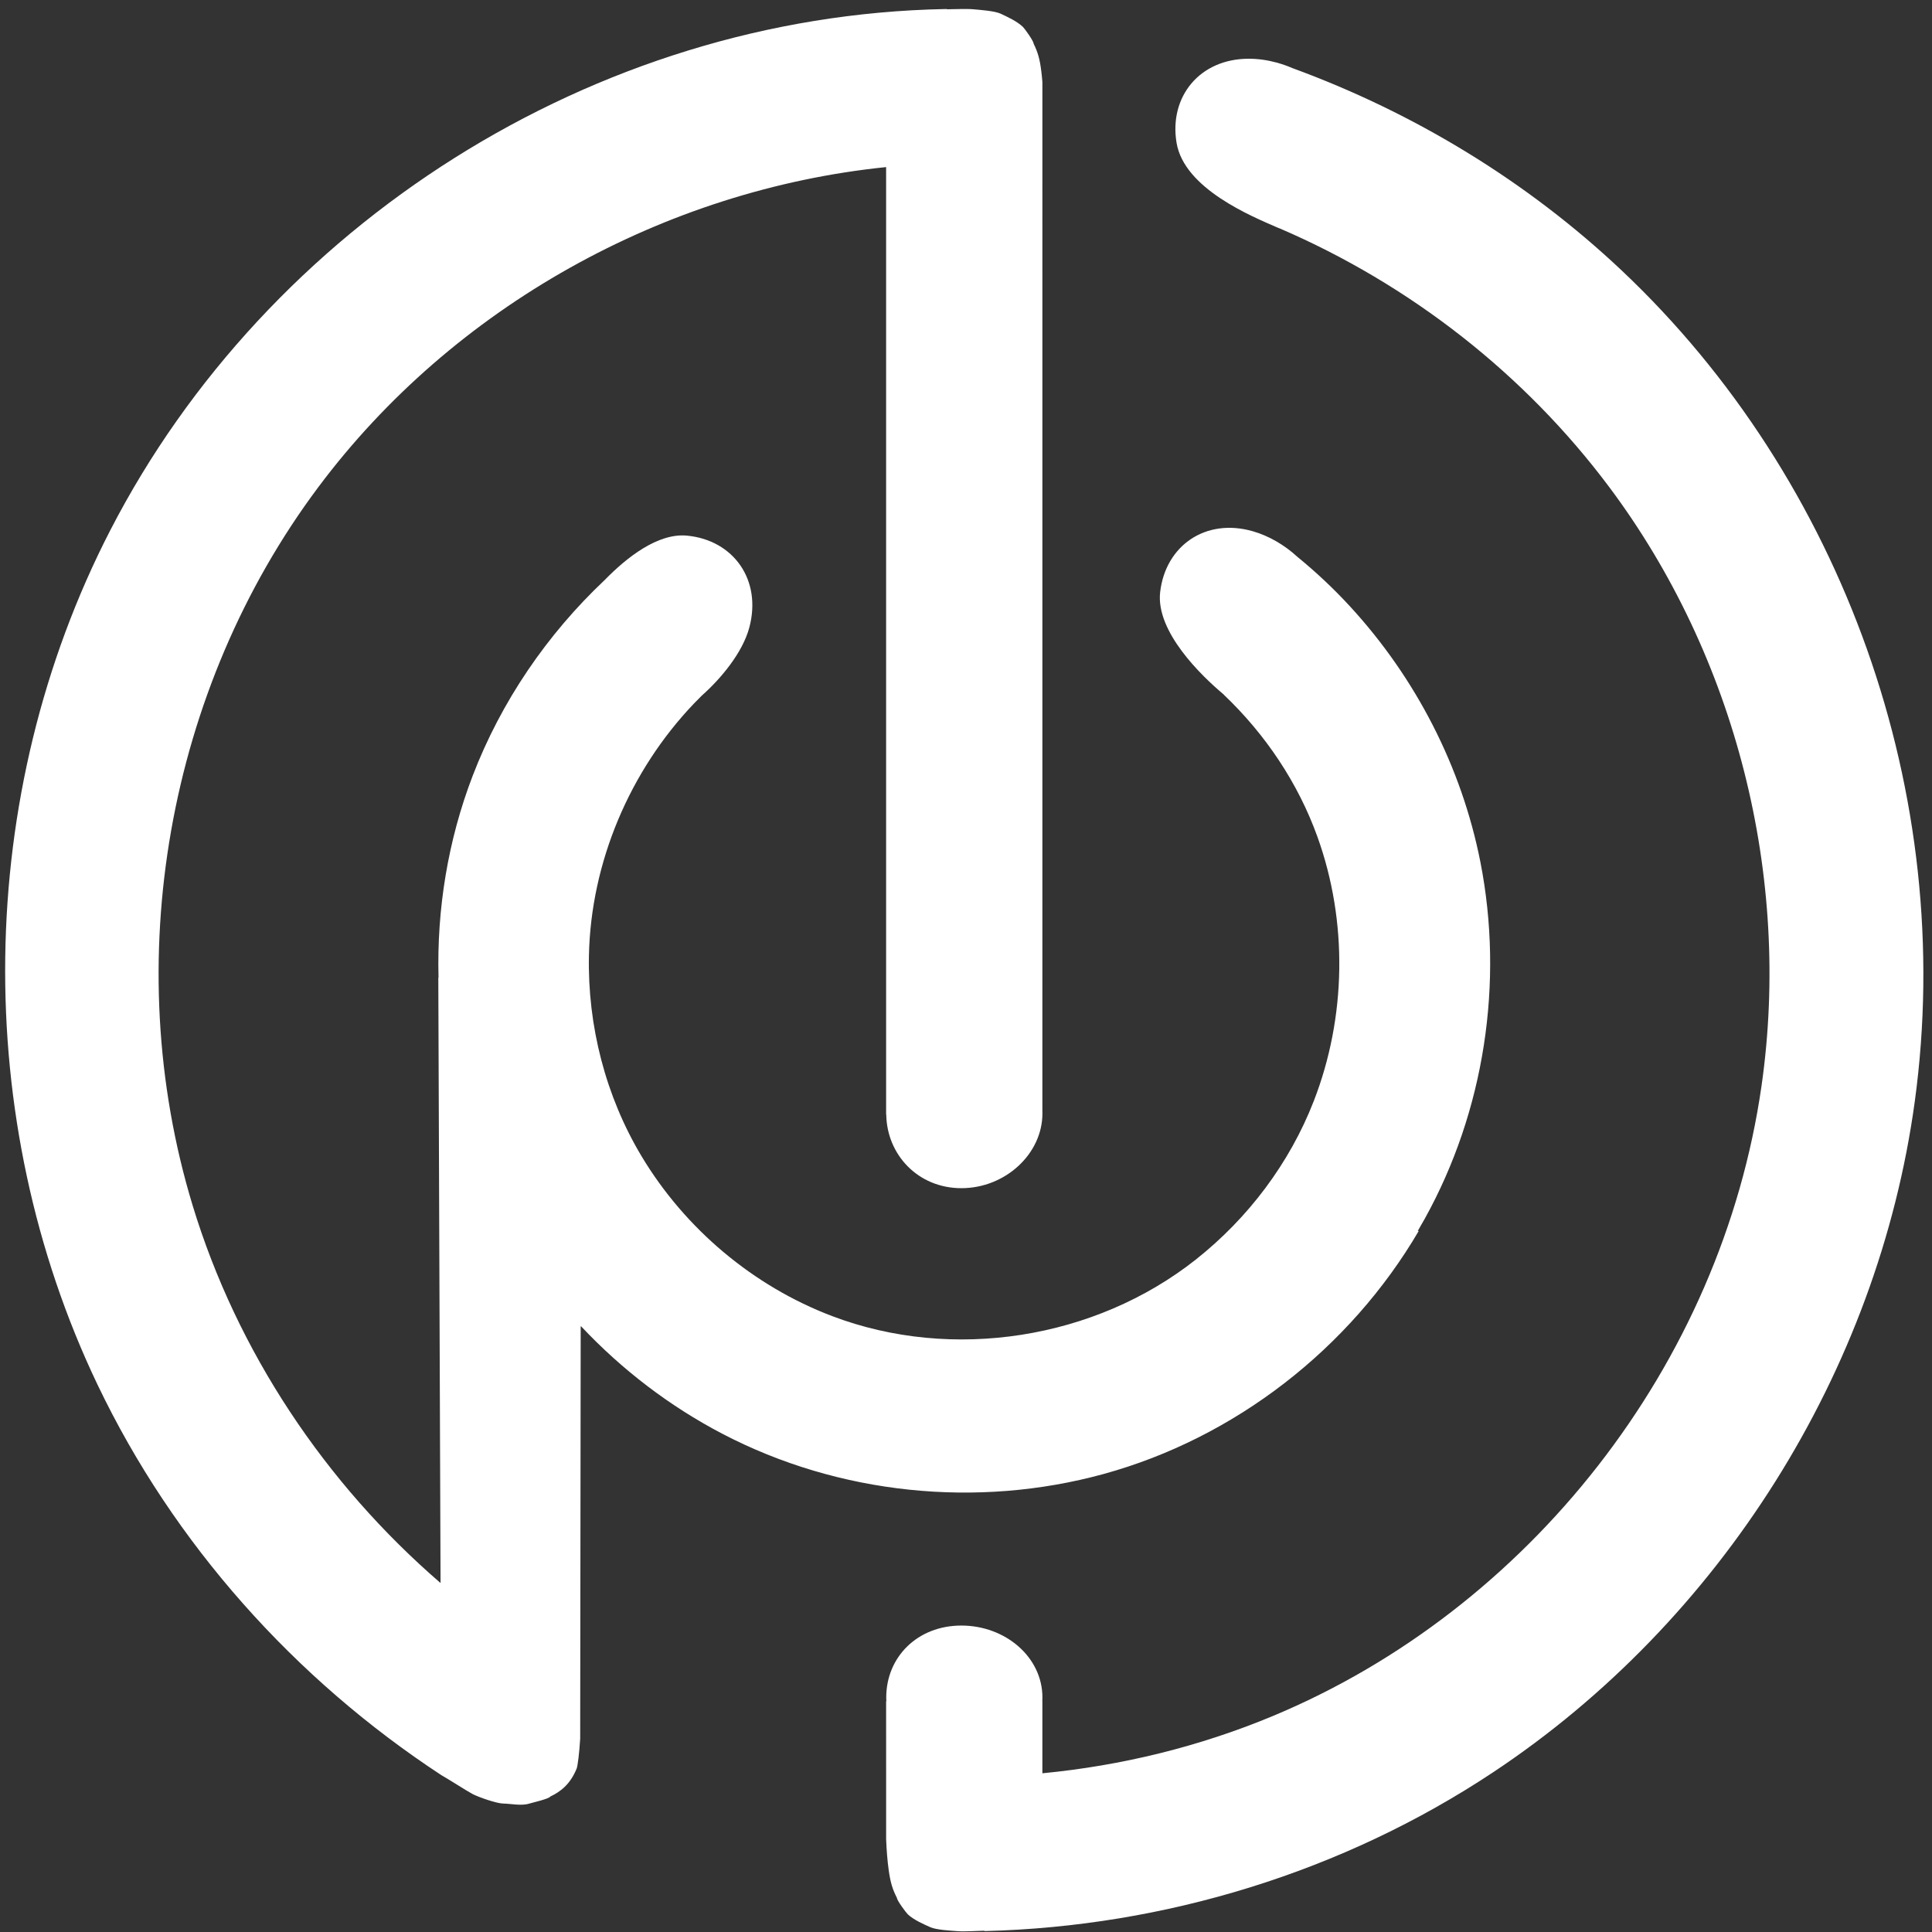<?xml version="1.0" encoding="UTF-8"?>
<svg width="158px" height="158px" viewBox="0 0 158 158" version="1.1" xmlns="http://www.w3.org/2000/svg" xmlns:xlink="http://www.w3.org/1999/xlink">
    <rect x="0" y="0" width="158" height="158" fill="#333333" stroke="none"/>
    <!-- Generator: Sketch 52.6 (67491) - http://www.bohemiancoding.com/sketch -->
    <title>Mark-White</title>
    <desc>Created with Sketch.</desc>
    <g id="Page-1" stroke="none" stroke-width="1" fill="none" fill-rule="evenodd">
        <g id="Brand---&quot;The-Block&quot;-Light" transform="translate(-88, -666)" fill="#FFFFFF">
            <g id="Mark-White" transform="translate(88, 666.461)">
                <path d="M72.485,138.676 C72.48,138.572 72.477,138.467 72.477,138.361 C72.477,135.048 75.032,132.478 78.622,132.478 C82.212,132.478 85.25,135.048 85.25,138.361 C85.25,138.467 85.247,138.572 85.241,138.676 L85.246,138.676 L85.246,144.559 C91.714,143.938 98.089,142.378 104.09,139.877 C124.983,131.169 140.79,111.189 144.06,88.33 C146.507,71.235 141.974,53.261 131.631,39.407 C124.706,30.133 115.309,22.806 104.665,18.223 C104.616,18.208 104.567,18.189 104.519,18.169 C102.386,17.241 96.845,14.982 96.219,11.215 C95.593,7.449 98.111,4.342 102.127,4.342 C102.89,4.342 103.666,4.454 104.421,4.662 L104.421,4.655 C104.452,4.666 104.483,4.677 104.514,4.688 C104.919,4.803 105.318,4.946 105.706,5.114 C115.63,8.748 124.881,14.352 132.629,21.664 C150.723,38.741 160.024,64.52 156.59,89.629 C153.576,111.687 140.695,132.138 122.115,144.473 C109.849,152.617 95.261,157.093 80.547,157.463 C80.514,157.444 80.481,157.435 80.449,157.435 C79.97,157.444 78.87,157.512 78.341,157.472 C77.811,157.432 76.574,157.372 76.073,157.143 C75.53,156.897 74.751,156.565 74.245,156.098 C74.099,155.962 73.354,154.961 73.351,154.75 C72.988,154.037 72.822,153.497 72.679,152.482 C72.568,151.689 72.503,150.813 72.468,149.945 L72.468,149.818 L72.467,138.676 L72.485,138.676 Z M85.246,90.4 C85.249,90.464 85.25,90.528 85.25,90.593 C85.25,93.907 82.212,96.709 78.622,96.709 C75.062,96.709 72.52,93.953 72.478,90.676 L72.467,90.676 L72.467,13.204 C54.39,15.054 37.083,24.577 26.01,39.407 C13.709,55.873 9.695,78.191 15.755,98.126 C19.388,110.076 26.586,120.85 36.028,129 L35.845,79.497 L35.863,79.497 C35.714,73.885 36.637,68.246 38.652,62.993 C40.98,56.923 44.73,51.421 49.461,46.965 C51.24,45.139 53.799,43.114 56.184,43.344 C59.982,43.709 62.324,46.96 61.277,50.867 C60.732,52.901 58.976,55.025 57.39,56.429 C57.179,56.636 56.971,56.845 56.768,57.059 C51.496,62.574 48.32,70.076 48.163,77.687 C48.044,83.427 49.531,89.21 52.479,94.115 C56.034,100.037 61.611,104.728 68.063,107.174 C77.881,110.9 89.565,109.062 97.806,102.537 C102.066,99.165 105.461,94.671 107.436,89.597 C110.105,82.74 110.237,74.907 107.743,67.979 C106.153,63.56 103.481,59.585 100.081,56.35 L100.081,56.339 C98.262,54.821 94.506,51.199 94.878,47.962 C95.315,44.169 98.591,41.876 102.452,42.984 C103.788,43.367 105.062,44.119 106.114,45.089 C107.639,46.334 109.077,47.686 110.413,49.138 C115.765,54.959 119.534,62.241 121.067,70.035 C123.004,79.892 121.398,90.409 116.518,99.207 C116.332,99.543 116.141,99.877 115.945,100.208 L116.025,100.208 C110.399,109.81 101.014,117.128 90.248,120.085 C79.935,122.913 68.61,121.775 59.064,116.788 C54.761,114.539 50.852,111.549 47.528,108.012 L47.489,108.012 L47.448,141.727 C47.375,142.948 47.239,143.976 47.161,144.169 C46.63,145.479 45.823,146.071 45.004,146.461 C44.912,146.65 43.483,146.974 43.293,147.035 C42.638,147.245 41.757,147.041 41.161,147.035 C40.61,147.03 39.123,146.505 38.642,146.253 C38.209,146.025 36.696,145.051 36.085,144.706 C24.12,136.859 14.198,125.804 7.967,112.759 C-2.376,91.104 -2.145,64.564 9.026,42.891 C21.852,18.008 48.481,0.828 77.301,0.279 C77.334,0.279 77.367,0.278 77.401,0.278 C77.427,0.29 77.453,0.297 77.479,0.297 C77.957,0.297 79.058,0.248 79.587,0.297 C80.116,0.346 81.352,0.428 81.849,0.665 C82.387,0.922 83.161,1.267 83.658,1.743 C83.802,1.881 84.529,2.895 84.529,3.106 C84.879,3.825 85.036,4.368 85.161,5.385 C85.195,5.663 85.223,5.952 85.247,6.247 L85.247,13.185 L85.246,90.4 Z" id="Mark"></path>
            </g>
        </g>
    </g>
</svg>